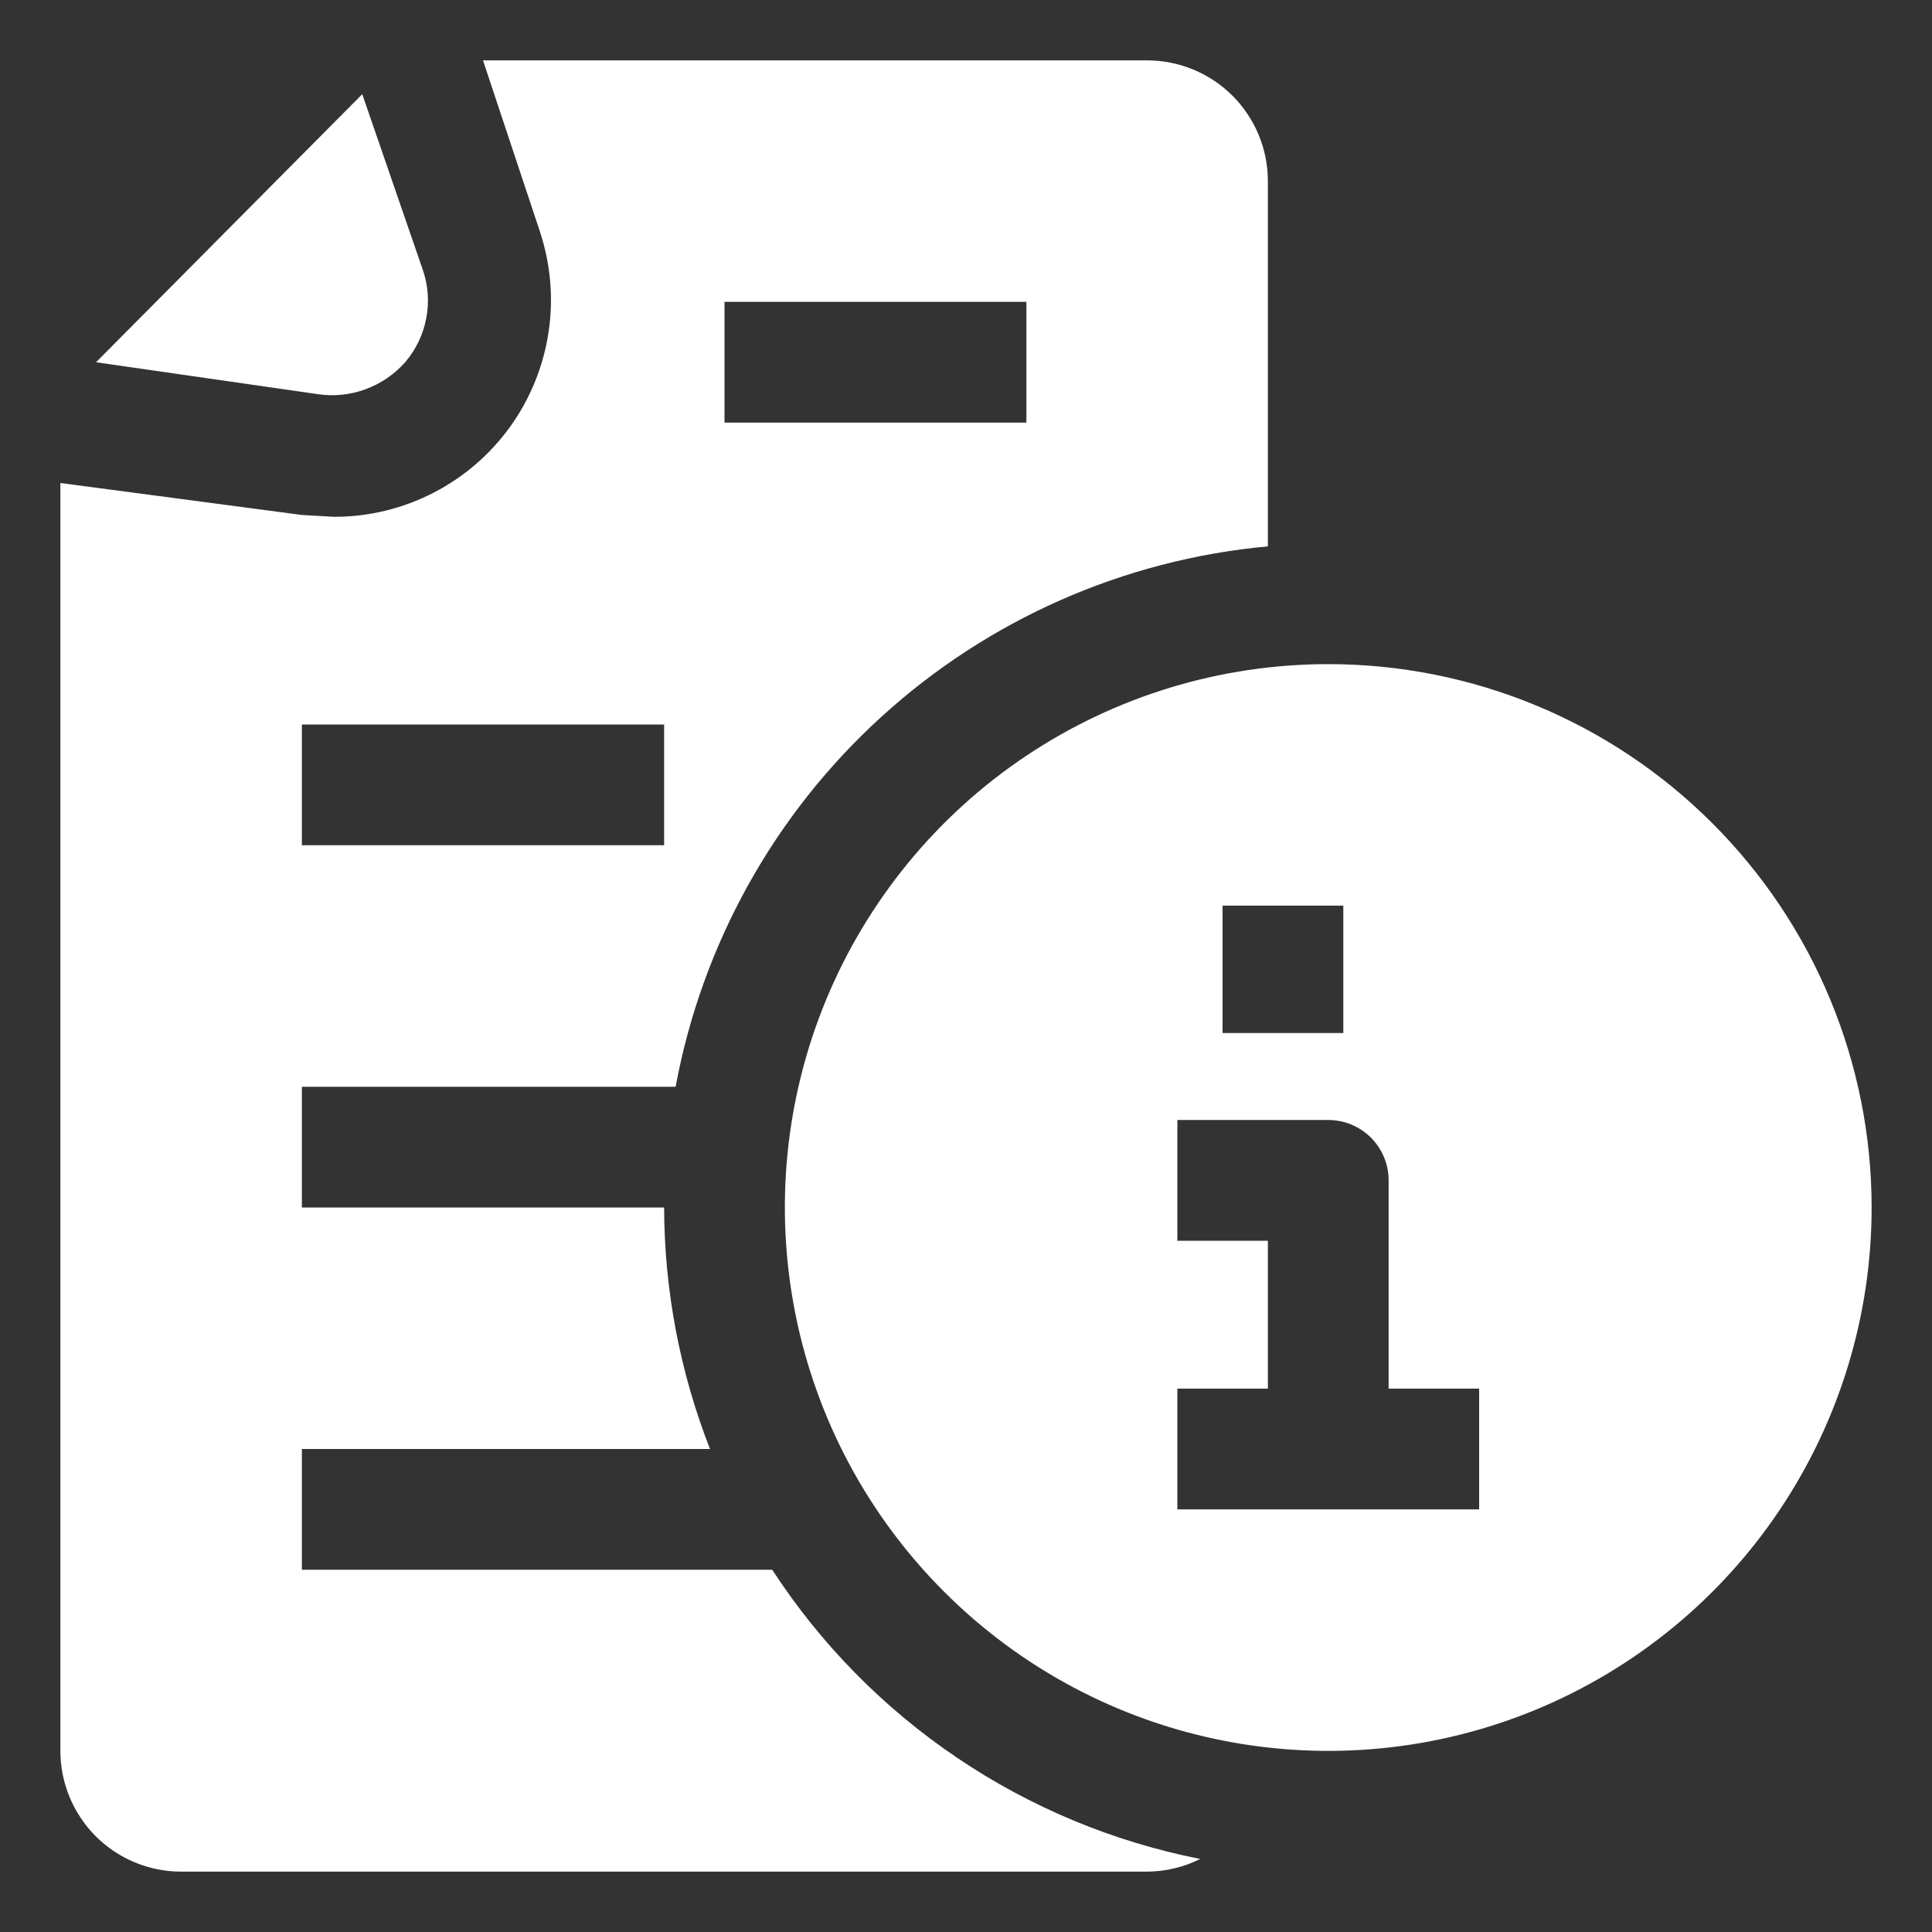 <svg width="20" height="20" viewBox="0 0 20 20" fill="none" xmlns="http://www.w3.org/2000/svg">
<rect x="0" y="0" width="20" height="20" fill="#333333" stroke="none"/>
<g clip-path="url(#clip0_495_626)">
<path d="M13.75 6.875C12.637 6.875 11.55 7.205 10.625 7.823C9.7 8.441 8.979 9.32 8.553 10.347C8.127 11.375 8.016 12.506 8.233 13.597C8.45 14.688 8.986 15.691 9.773 16.477C10.559 17.264 11.562 17.8 12.653 18.017C13.744 18.234 14.875 18.123 15.903 17.697C16.93 17.271 17.809 16.55 18.427 15.625C19.045 14.7 19.375 13.613 19.375 12.5C19.375 11.008 18.782 9.577 17.727 8.523C16.673 7.468 15.242 6.875 13.75 6.875ZM12.656 9.375H13.906V10.694H12.656V9.375ZM15.312 15.625H12.188V14.375H13.125V12.844H12.188V11.594H13.75C13.916 11.594 14.075 11.66 14.192 11.777C14.309 11.894 14.375 12.053 14.375 12.219V14.375H15.312V15.625Z" fill="white"/>
<path d="M7.994 16.25H3.125V15H7.35C7.038 14.203 6.877 13.355 6.875 12.5H3.125V11.25H6.994C7.267 9.777 8.013 8.433 9.12 7.424C10.227 6.414 11.633 5.793 13.125 5.656V1.875C13.125 1.543 12.993 1.226 12.759 0.991C12.524 0.757 12.207 0.625 11.875 0.625H5L5.588 2.394C5.7 2.731 5.732 3.09 5.678 3.442C5.625 3.793 5.489 4.127 5.282 4.416C5.074 4.705 4.801 4.94 4.485 5.102C4.168 5.265 3.818 5.35 3.462 5.35L3.125 5.331L0.625 5V18.125C0.625 18.456 0.757 18.774 0.991 19.009C1.226 19.243 1.543 19.375 1.875 19.375H11.875C12.066 19.374 12.254 19.329 12.425 19.244C11.524 19.066 10.667 18.71 9.906 18.195C9.145 17.681 8.495 17.02 7.994 16.25ZM7.5 3.125H10.625V4.375H7.5V3.125ZM3.125 7.5H6.875V8.75H3.125V7.5Z" fill="white"/>
<path d="M4.194 3.75C4.306 3.619 4.381 3.462 4.413 3.293C4.445 3.124 4.432 2.95 4.375 2.788L3.75 0.975L0.994 3.75L3.294 4.081C3.459 4.105 3.628 4.087 3.785 4.029C3.943 3.971 4.083 3.875 4.194 3.75Z" fill="white"/>
</g>
<defs>
<clipPath id="clip0_495_626">
<rect width="20" height="20" fill="white"/>
</clipPath>
</defs>
</svg>
